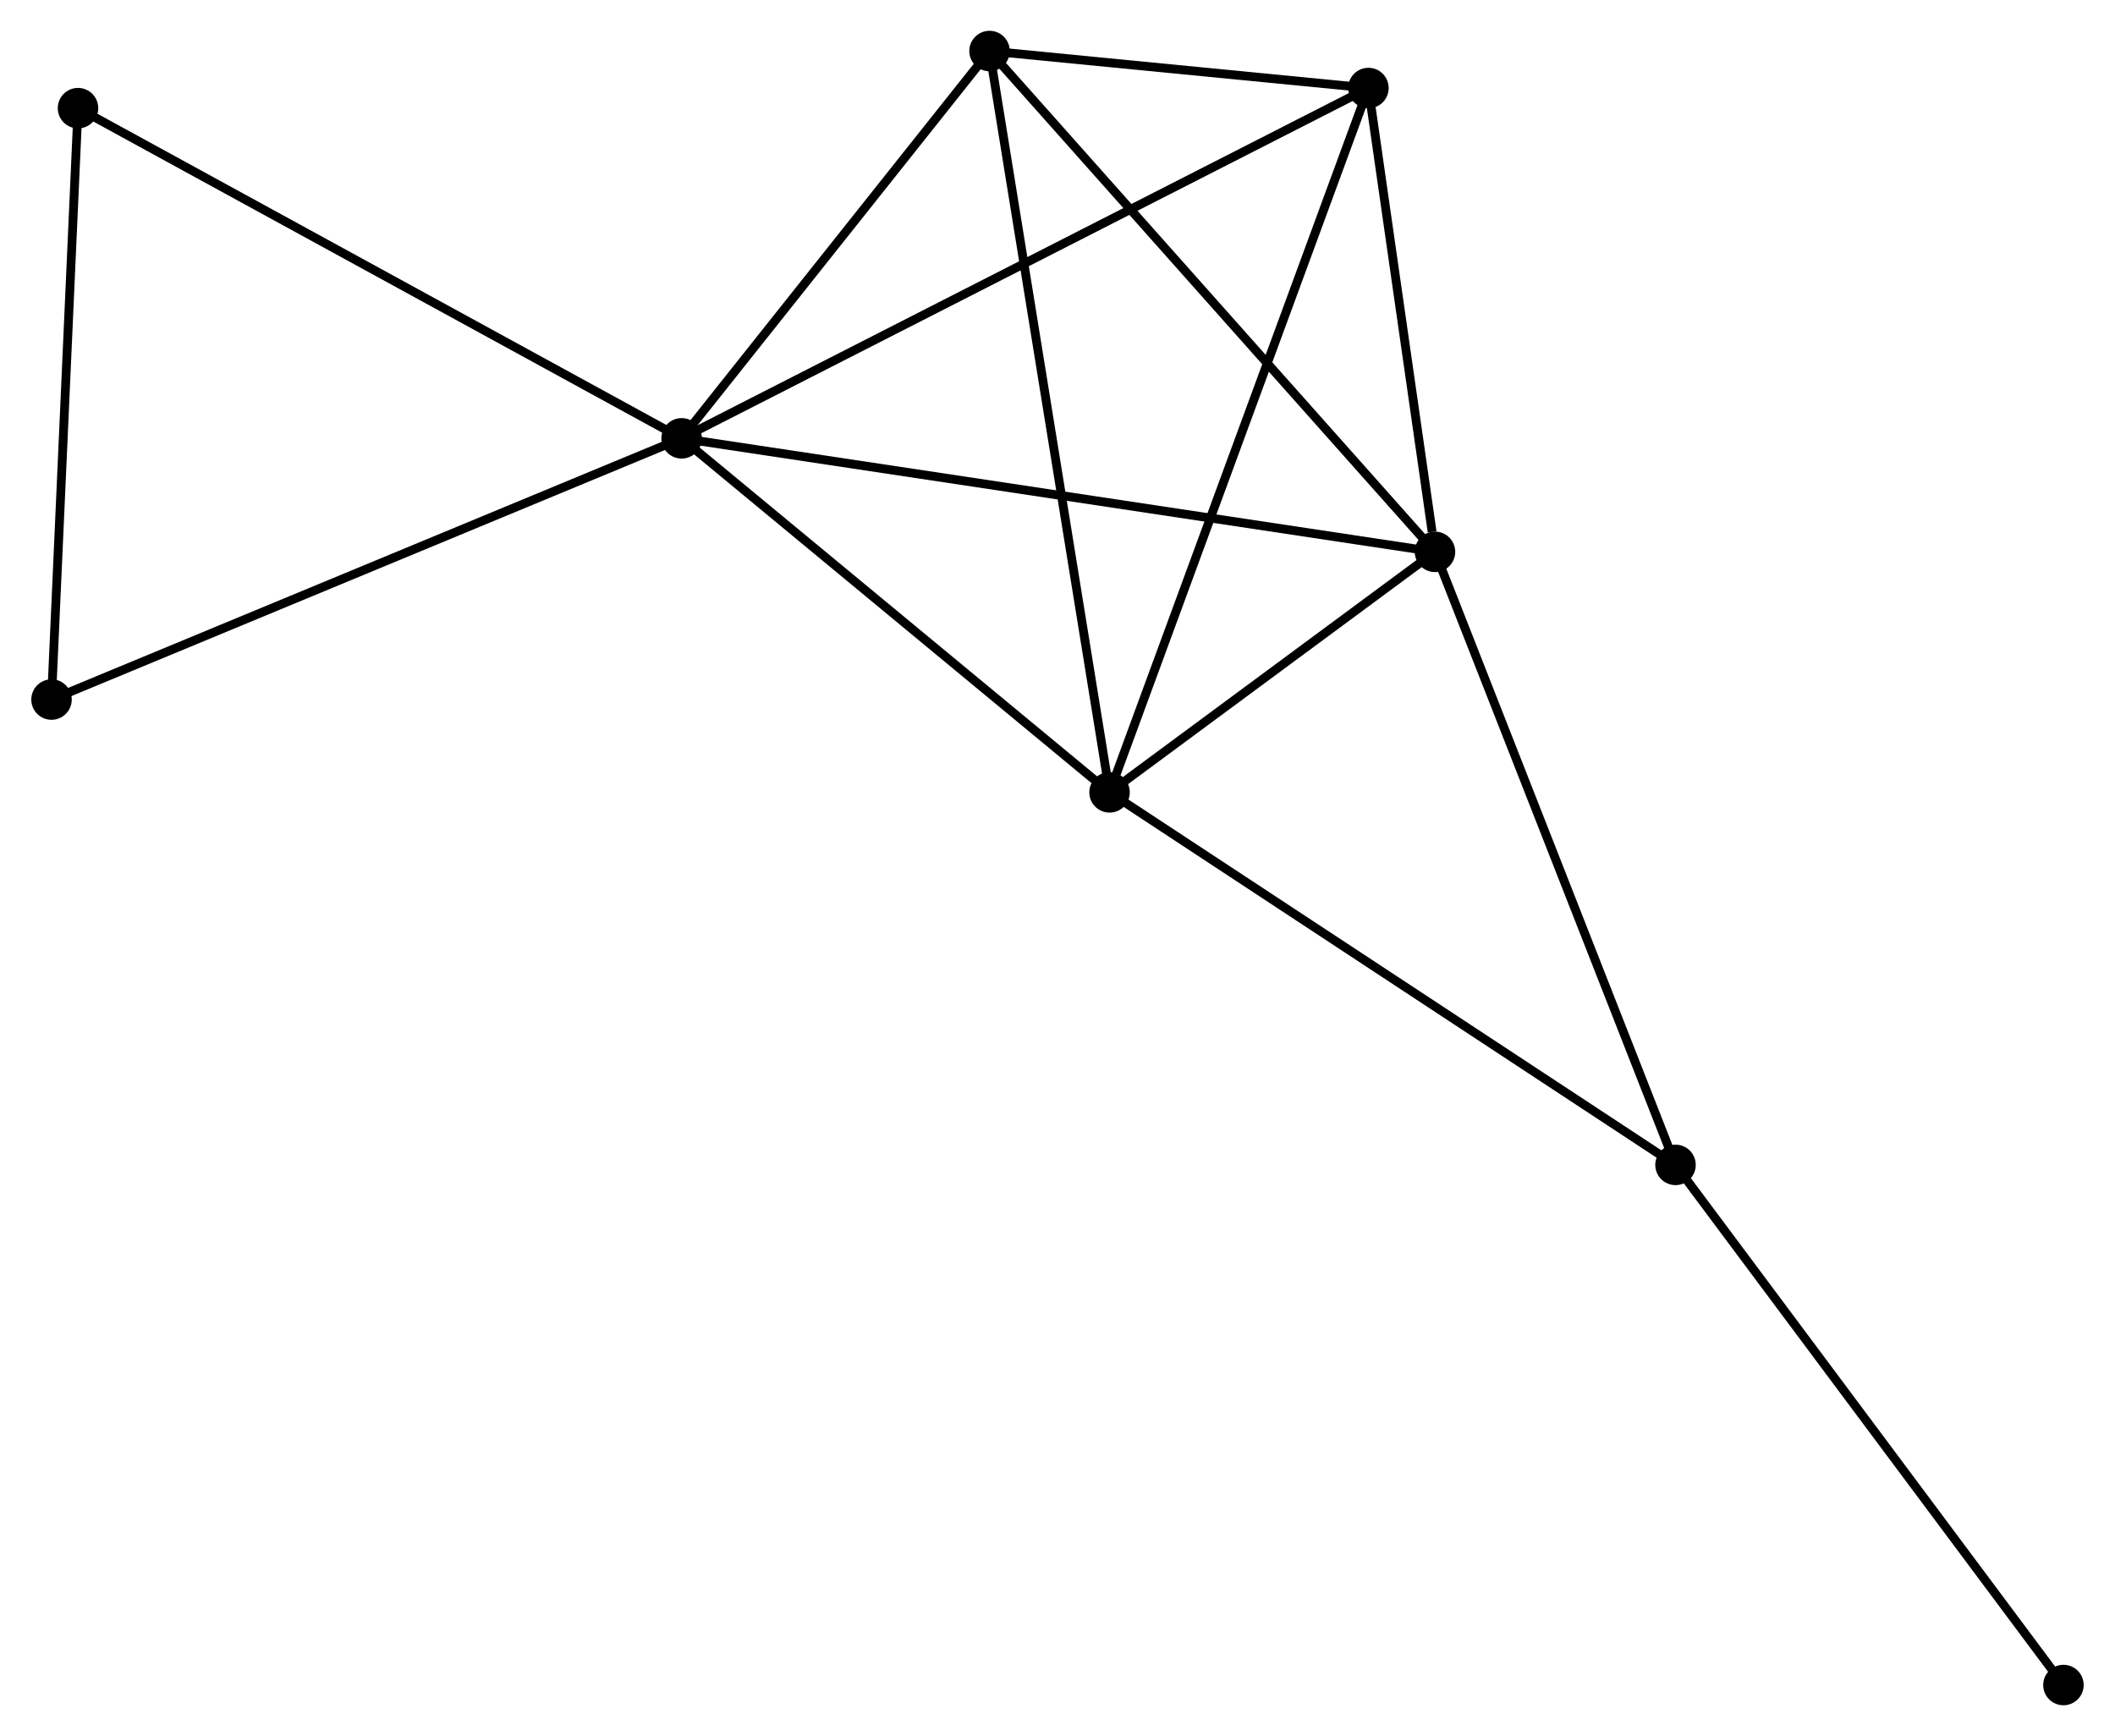 <?xml version="1.0" encoding="UTF-8" standalone="no"?>
<!DOCTYPE svg PUBLIC "-//W3C//DTD SVG 1.1//EN"
 "http://www.w3.org/Graphics/SVG/1.1/DTD/svg11.dtd">
<!-- Generated by graphviz version 2.36.0 (20140111.2315)
 -->
<!-- Title: %3 Pages: 1 -->
<svg width="240pt" height="197pt"
 viewBox="0.00 0.00 240.22 197.27" xmlns="http://www.w3.org/2000/svg" xmlns:xlink="http://www.w3.org/1999/xlink">
<g id="graph0" class="graph" transform="scale(1 1) rotate(0) translate(4 193.27)">
<title>%3</title>
<!-- 0 -->
<g id="node1" class="node"><title>0</title>
<ellipse fill="black" stroke="black" cx="73.398" cy="-143.462" rx="1.8" ry="1.8"/>
</g>
<!-- 1 -->
<g id="node2" class="node"><title>1</title>
<ellipse fill="black" stroke="black" cx="159.004" cy="-130.564" rx="1.8" ry="1.8"/>
</g>
<!-- 0&#45;&#45;1 -->
<g id="edge1" class="edge"><title>0&#45;&#45;1</title>
<path fill="none" stroke="black" d="M75.186,-143.192C86.231,-141.528 145.087,-132.661 156.928,-130.877"/>
</g>
<!-- 2 -->
<g id="node3" class="node"><title>2</title>
<ellipse fill="black" stroke="black" cx="122.024" cy="-103.233" rx="1.8" ry="1.8"/>
</g>
<!-- 0&#45;&#45;2 -->
<g id="edge2" class="edge"><title>0&#45;&#45;2</title>
<path fill="none" stroke="black" d="M75.016,-142.123C82.399,-136.015 112.853,-110.821 120.351,-104.618"/>
</g>
<!-- 3 -->
<g id="node4" class="node"><title>3</title>
<ellipse fill="black" stroke="black" cx="108.387" cy="-187.47" rx="1.8" ry="1.8"/>
</g>
<!-- 0&#45;&#45;3 -->
<g id="edge3" class="edge"><title>0&#45;&#45;3</title>
<path fill="none" stroke="black" d="M74.562,-144.926C79.875,-151.607 101.787,-179.169 107.182,-185.955"/>
</g>
<!-- 4 -->
<g id="node5" class="node"><title>4</title>
<ellipse fill="black" stroke="black" cx="151.442" cy="-183.267" rx="1.8" ry="1.8"/>
</g>
<!-- 0&#45;&#45;4 -->
<g id="edge4" class="edge"><title>0&#45;&#45;4</title>
<path fill="none" stroke="black" d="M75.028,-144.293C85.185,-149.473 139.691,-177.273 149.821,-182.44"/>
</g>
<!-- 6 -->
<g id="node6" class="node"><title>6</title>
<ellipse fill="black" stroke="black" cx="4.81" cy="-180.981" rx="1.8" ry="1.8"/>
</g>
<!-- 0&#45;&#45;6 -->
<g id="edge5" class="edge"><title>0&#45;&#45;6</title>
<path fill="none" stroke="black" d="M71.703,-144.389C62.296,-149.535 16.585,-174.54 6.698,-179.949"/>
</g>
<!-- 7 -->
<g id="node7" class="node"><title>7</title>
<ellipse fill="black" stroke="black" cx="1.8" cy="-113.779" rx="1.8" ry="1.8"/>
</g>
<!-- 0&#45;&#45;7 -->
<g id="edge6" class="edge"><title>0&#45;&#45;7</title>
<path fill="none" stroke="black" d="M71.628,-142.728C61.723,-138.621 13.252,-118.526 3.508,-114.487"/>
</g>
<!-- 1&#45;&#45;2 -->
<g id="edge7" class="edge"><title>1&#45;&#45;2</title>
<path fill="none" stroke="black" d="M157.415,-129.389C151.332,-124.894 129.567,-108.808 123.566,-104.373"/>
</g>
<!-- 1&#45;&#45;3 -->
<g id="edge8" class="edge"><title>1&#45;&#45;3</title>
<path fill="none" stroke="black" d="M157.753,-131.97C150.811,-139.775 117.076,-177.701 109.78,-185.904"/>
</g>
<!-- 1&#45;&#45;4 -->
<g id="edge9" class="edge"><title>1&#45;&#45;4</title>
<path fill="none" stroke="black" d="M158.679,-132.828C157.435,-141.498 152.985,-172.517 151.757,-181.07"/>
</g>
<!-- 5 -->
<g id="node8" class="node"><title>5</title>
<ellipse fill="black" stroke="black" cx="186.335" cy="-60.903" rx="1.8" ry="1.8"/>
</g>
<!-- 1&#45;&#45;5 -->
<g id="edge10" class="edge"><title>1&#45;&#45;5</title>
<path fill="none" stroke="black" d="M159.68,-128.842C163.428,-119.288 181.643,-72.862 185.583,-62.82"/>
</g>
<!-- 2&#45;&#45;3 -->
<g id="edge11" class="edge"><title>2&#45;&#45;3</title>
<path fill="none" stroke="black" d="M121.687,-105.316C119.801,-116.97 110.568,-173.997 108.712,-185.461"/>
</g>
<!-- 2&#45;&#45;4 -->
<g id="edge12" class="edge"><title>2&#45;&#45;4</title>
<path fill="none" stroke="black" d="M122.752,-105.212C126.822,-116.285 146.737,-170.467 150.74,-181.358"/>
</g>
<!-- 2&#45;&#45;5 -->
<g id="edge13" class="edge"><title>2&#45;&#45;5</title>
<path fill="none" stroke="black" d="M123.614,-102.187C132.434,-96.381 175.294,-68.17 184.565,-62.068"/>
</g>
<!-- 3&#45;&#45;4 -->
<g id="edge14" class="edge"><title>3&#45;&#45;4</title>
<path fill="none" stroke="black" d="M110.237,-187.29C117.319,-186.598 142.66,-184.125 149.647,-183.443"/>
</g>
<!-- 6&#45;&#45;7 -->
<g id="edge16" class="edge"><title>6&#45;&#45;7</title>
<path fill="none" stroke="black" d="M4.724,-179.043C4.284,-169.229 2.308,-125.128 1.881,-115.598"/>
</g>
<!-- 8 -->
<g id="node9" class="node"><title>8</title>
<ellipse fill="black" stroke="black" cx="230.416" cy="-1.8" rx="1.8" ry="1.8"/>
</g>
<!-- 5&#45;&#45;8 -->
<g id="edge15" class="edge"><title>5&#45;&#45;8</title>
<path fill="none" stroke="black" d="M187.425,-59.442C193.47,-51.336 222.849,-11.946 229.203,-3.427"/>
</g>
</g>
</svg>
